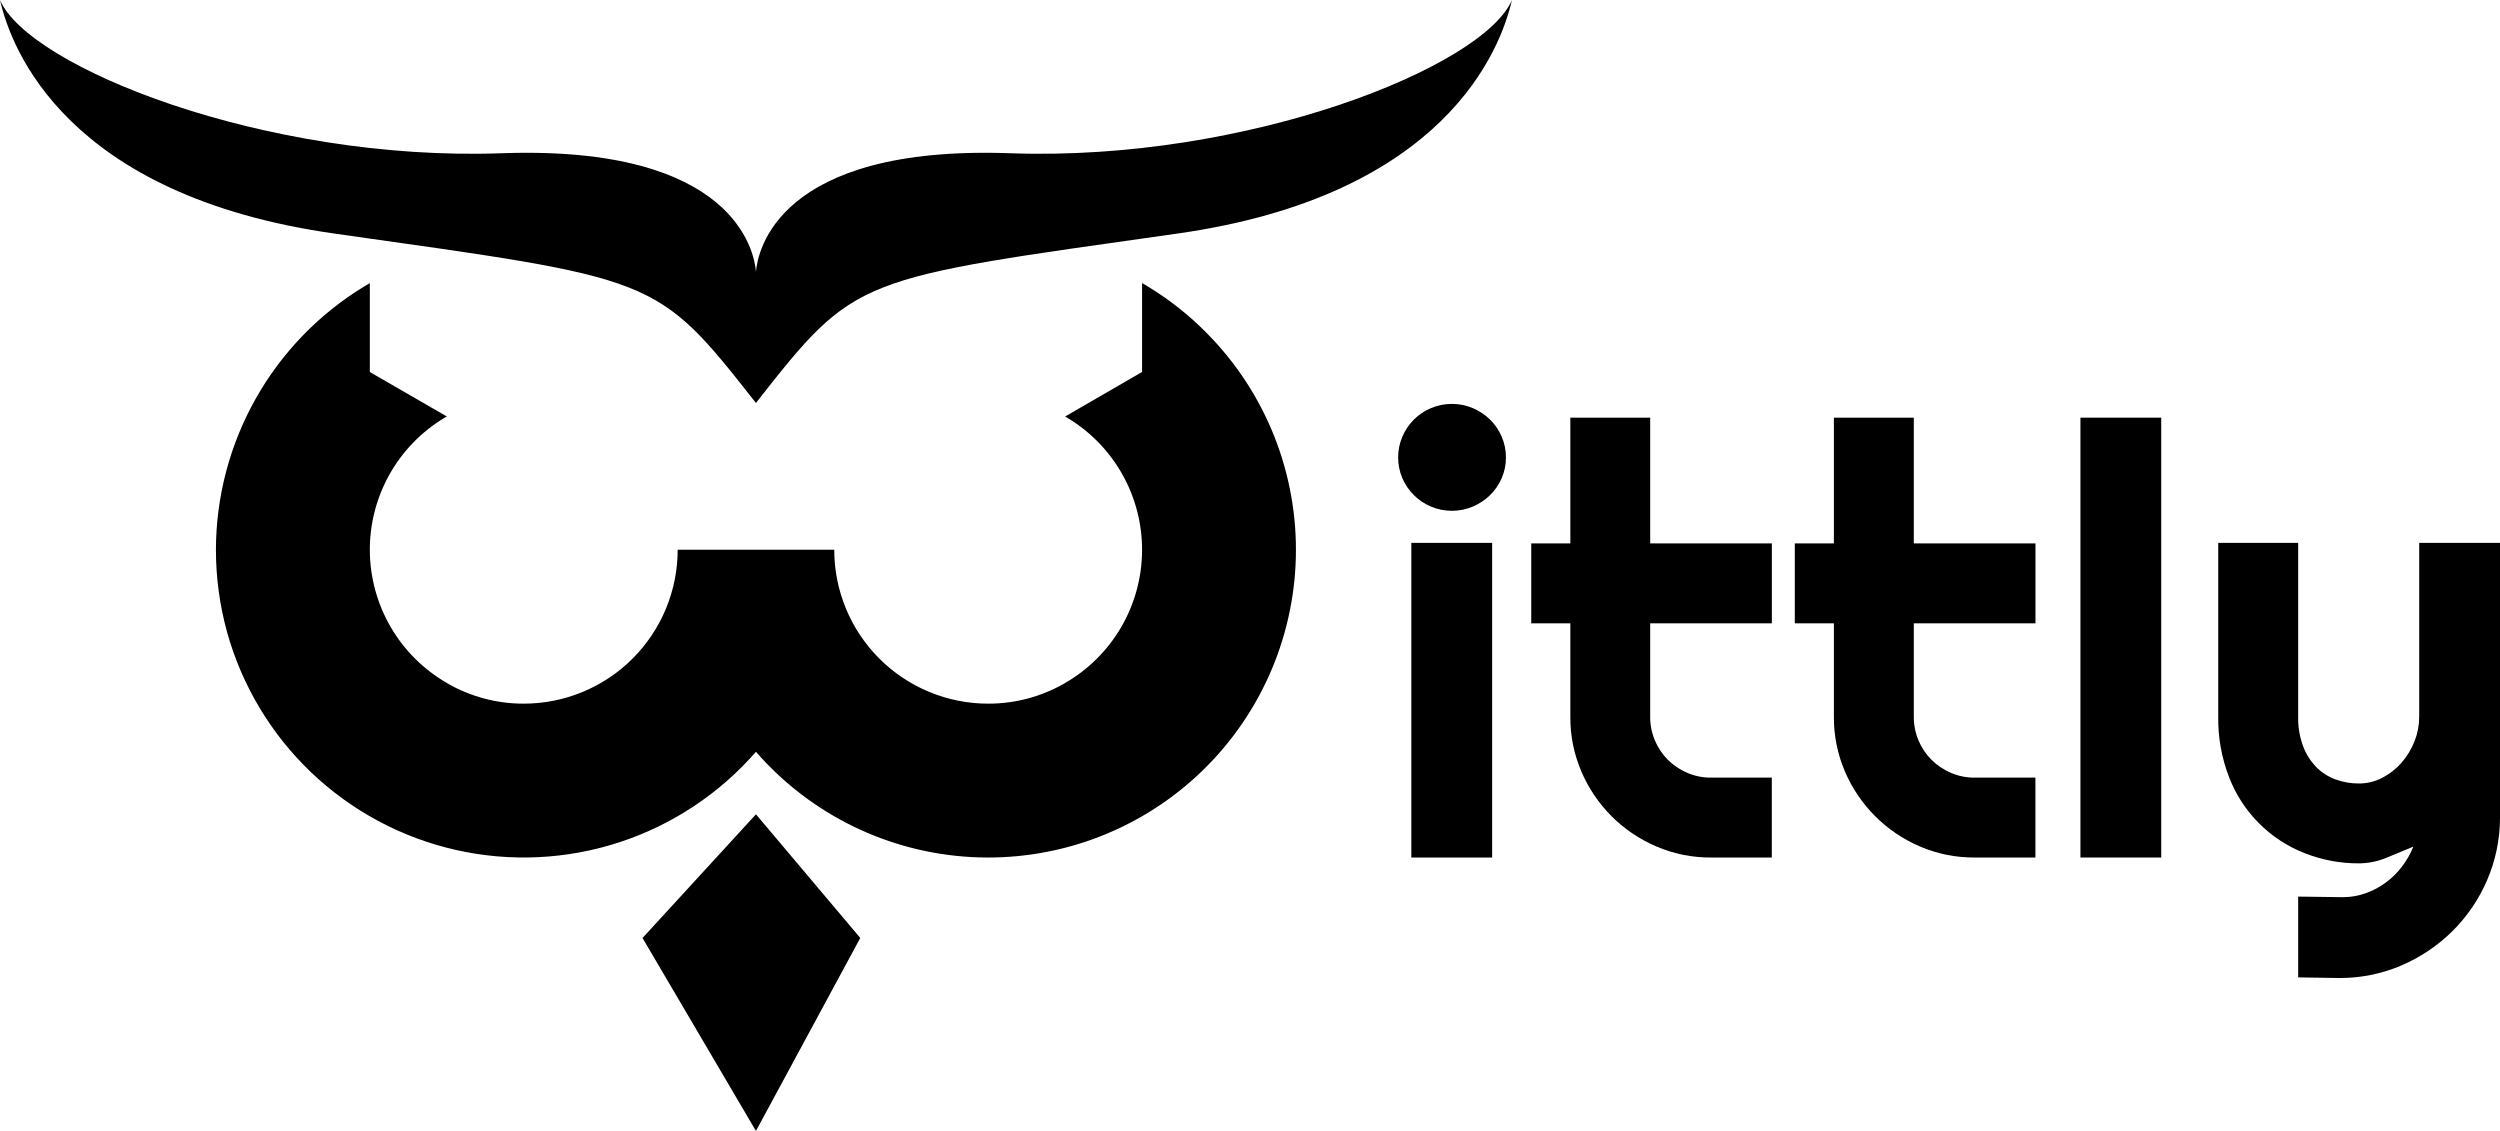 <svg width="336" height="152" viewBox="0 0 336 152" fill="none" xmlns="http://www.w3.org/2000/svg">
    <path d="M202.399 61.465C202.407 62.429 202.212 63.385 201.826 64.27C201.458 65.12 200.929 65.891 200.269 66.541C199.6 67.192 198.817 67.715 197.958 68.081C197.064 68.459 196.104 68.653 195.134 68.653C194.164 68.653 193.204 68.459 192.31 68.081C190.59 67.353 189.218 65.989 188.48 64.273C188.102 63.39 187.908 62.44 187.908 61.479C187.908 60.519 188.102 59.568 188.48 58.685C189.21 56.959 190.584 55.585 192.31 54.855C193.204 54.477 194.164 54.283 195.134 54.283C196.104 54.283 197.064 54.477 197.958 54.855C198.816 55.223 199.6 55.745 200.269 56.397C200.932 57.052 201.461 57.829 201.826 58.687C202.207 59.565 202.402 60.513 202.399 61.47M200.542 115.252H189.683V72.957H200.542V115.252Z" fill="black"/>
    <path d="M229.967 115.25C227.443 115.267 224.943 114.763 222.623 113.769C218.081 111.835 214.464 108.219 212.53 103.678C211.539 101.359 211.037 98.861 211.054 96.338V83.779H205.8V73.034H211.054V56.134H221.785V73.034H238.137V83.777H221.785V96.338C221.777 97.431 221.993 98.513 222.419 99.519C222.824 100.485 223.411 101.363 224.149 102.105C224.899 102.851 225.784 103.448 226.756 103.864C227.766 104.3 228.855 104.521 229.955 104.514H238.13V115.255L229.967 115.25Z" fill="black"/>
    <path d="M265.393 115.25C262.869 115.267 260.368 114.763 258.049 113.769C253.507 111.835 249.89 108.219 247.956 103.678C246.962 101.358 246.458 98.858 246.474 96.333V83.779H241.221V73.034H246.474V56.134H257.216V73.034H273.567V83.777H257.216V96.338C257.208 97.431 257.424 98.513 257.849 99.519C258.255 100.485 258.842 101.363 259.58 102.105C260.33 102.851 261.215 103.448 262.187 103.864C263.197 104.3 264.286 104.521 265.386 104.514H273.561V115.255L265.393 115.25Z" fill="black"/>
    <path d="M290.469 56.134H279.61V115.25H290.469V56.134Z" fill="black"/>
    <path d="M308.874 131.363V120.501L314.876 120.581C315.912 120.582 316.94 120.407 317.916 120.061C318.883 119.724 319.795 119.244 320.621 118.639C321.453 118.032 322.191 117.308 322.814 116.489C323.447 115.66 323.965 114.75 324.355 113.782C323.17 114.283 321.966 114.783 320.742 115.283C319.572 115.773 318.317 116.028 317.049 116.034C314.534 116.05 312.04 115.58 309.705 114.649C307.414 113.749 305.336 112.384 303.599 110.64C301.862 108.897 300.505 106.813 299.614 104.52C298.593 101.91 298.09 99.128 298.132 96.326V72.957H308.874V96.335C308.846 97.674 309.067 99.006 309.525 100.264C309.913 101.309 310.512 102.263 311.283 103.068C312.01 103.811 312.894 104.384 313.869 104.745C314.887 105.12 315.964 105.308 317.049 105.3C318.143 105.303 319.222 105.038 320.19 104.528C321.172 104.019 322.05 103.33 322.778 102.496C323.514 101.648 324.099 100.68 324.509 99.634C324.926 98.584 325.14 97.465 325.141 96.335V72.957H336V109.919C335.996 112.799 335.407 115.648 334.269 118.293C333.173 120.845 331.598 123.164 329.629 125.124C327.655 127.079 325.331 128.646 322.778 129.743C320.134 130.883 317.283 131.462 314.404 131.443L308.874 131.363Z" fill="black"/>
    <path d="M135.785 20.596C104.425 19.476 101.817 33.87 101.602 36.518C101.387 33.879 98.777 19.484 67.417 20.596C35.604 21.738 3.808 9 0 0C1.501 6.618 8.949 26.283 44.923 31.387C88.323 37.541 88.065 36.933 101.576 54.13V54.185L101.597 54.161L101.616 54.185V54.13C115.125 36.933 114.871 37.541 158.267 31.387C194.254 26.283 201.7 6.618 203.204 0C199.396 9 167.598 21.738 135.785 20.596Z" fill="black"/>
    <path d="M101.6 109.442L86.355 126.067L101.6 152L115.62 126.062L101.6 109.442Z" fill="black"/>
    <path d="M162.318 44.9C159.912 42.435 157.205 40.283 154.26 38.496L153.506 38.051H153.495V49.993L143.152 55.977L143.532 56.203C146.605 58.065 149.14 60.695 150.887 63.834C152.634 66.974 153.532 70.514 153.494 74.106C153.455 77.698 152.481 81.219 150.668 84.32C148.854 87.421 146.264 89.997 143.152 91.792V91.802H143.141C140.003 93.625 136.437 94.581 132.808 94.571C130.091 94.571 127.401 94.036 124.891 92.996C122.381 91.957 120.1 90.433 118.179 88.511C116.258 86.59 114.735 84.309 113.695 81.799C112.656 79.289 112.122 76.599 112.122 73.882H91.08C91.081 76.599 90.546 79.29 89.506 81.799C88.467 84.31 86.943 86.59 85.022 88.512C83.101 90.433 80.82 91.957 78.31 92.996C75.8 94.036 73.11 94.571 70.393 94.571C66.764 94.581 63.197 93.625 60.059 91.802H60.049V91.785C56.937 89.99 54.346 87.415 52.533 84.314C50.719 81.212 49.745 77.692 49.706 74.1C49.668 70.507 50.566 66.967 52.312 63.828C54.059 60.688 56.594 58.058 59.667 56.196L60.049 55.97L49.705 50V38.058H49.695L48.939 38.503C42.868 42.203 37.848 47.398 34.36 53.593C30.873 59.788 29.034 66.774 29.02 73.882C29.02 77.625 29.524 81.351 30.519 84.959C32.522 92.158 36.437 98.681 41.848 103.835C47.26 108.988 53.967 112.58 61.256 114.229C68.545 115.878 76.144 115.523 83.248 113.201C90.351 110.879 96.693 106.677 101.6 101.041C105.236 105.218 109.672 108.622 114.648 111.053C119.624 113.483 125.037 114.89 130.566 115.19C136.095 115.49 141.629 114.677 146.838 112.799C152.047 110.92 156.826 108.016 160.892 104.256C164.958 100.497 168.227 95.96 170.507 90.914C172.786 85.868 174.029 80.415 174.162 74.88C174.295 69.344 173.315 63.838 171.281 58.689C169.246 53.539 166.198 48.85 162.318 44.9Z" fill="black"/>
</svg>
